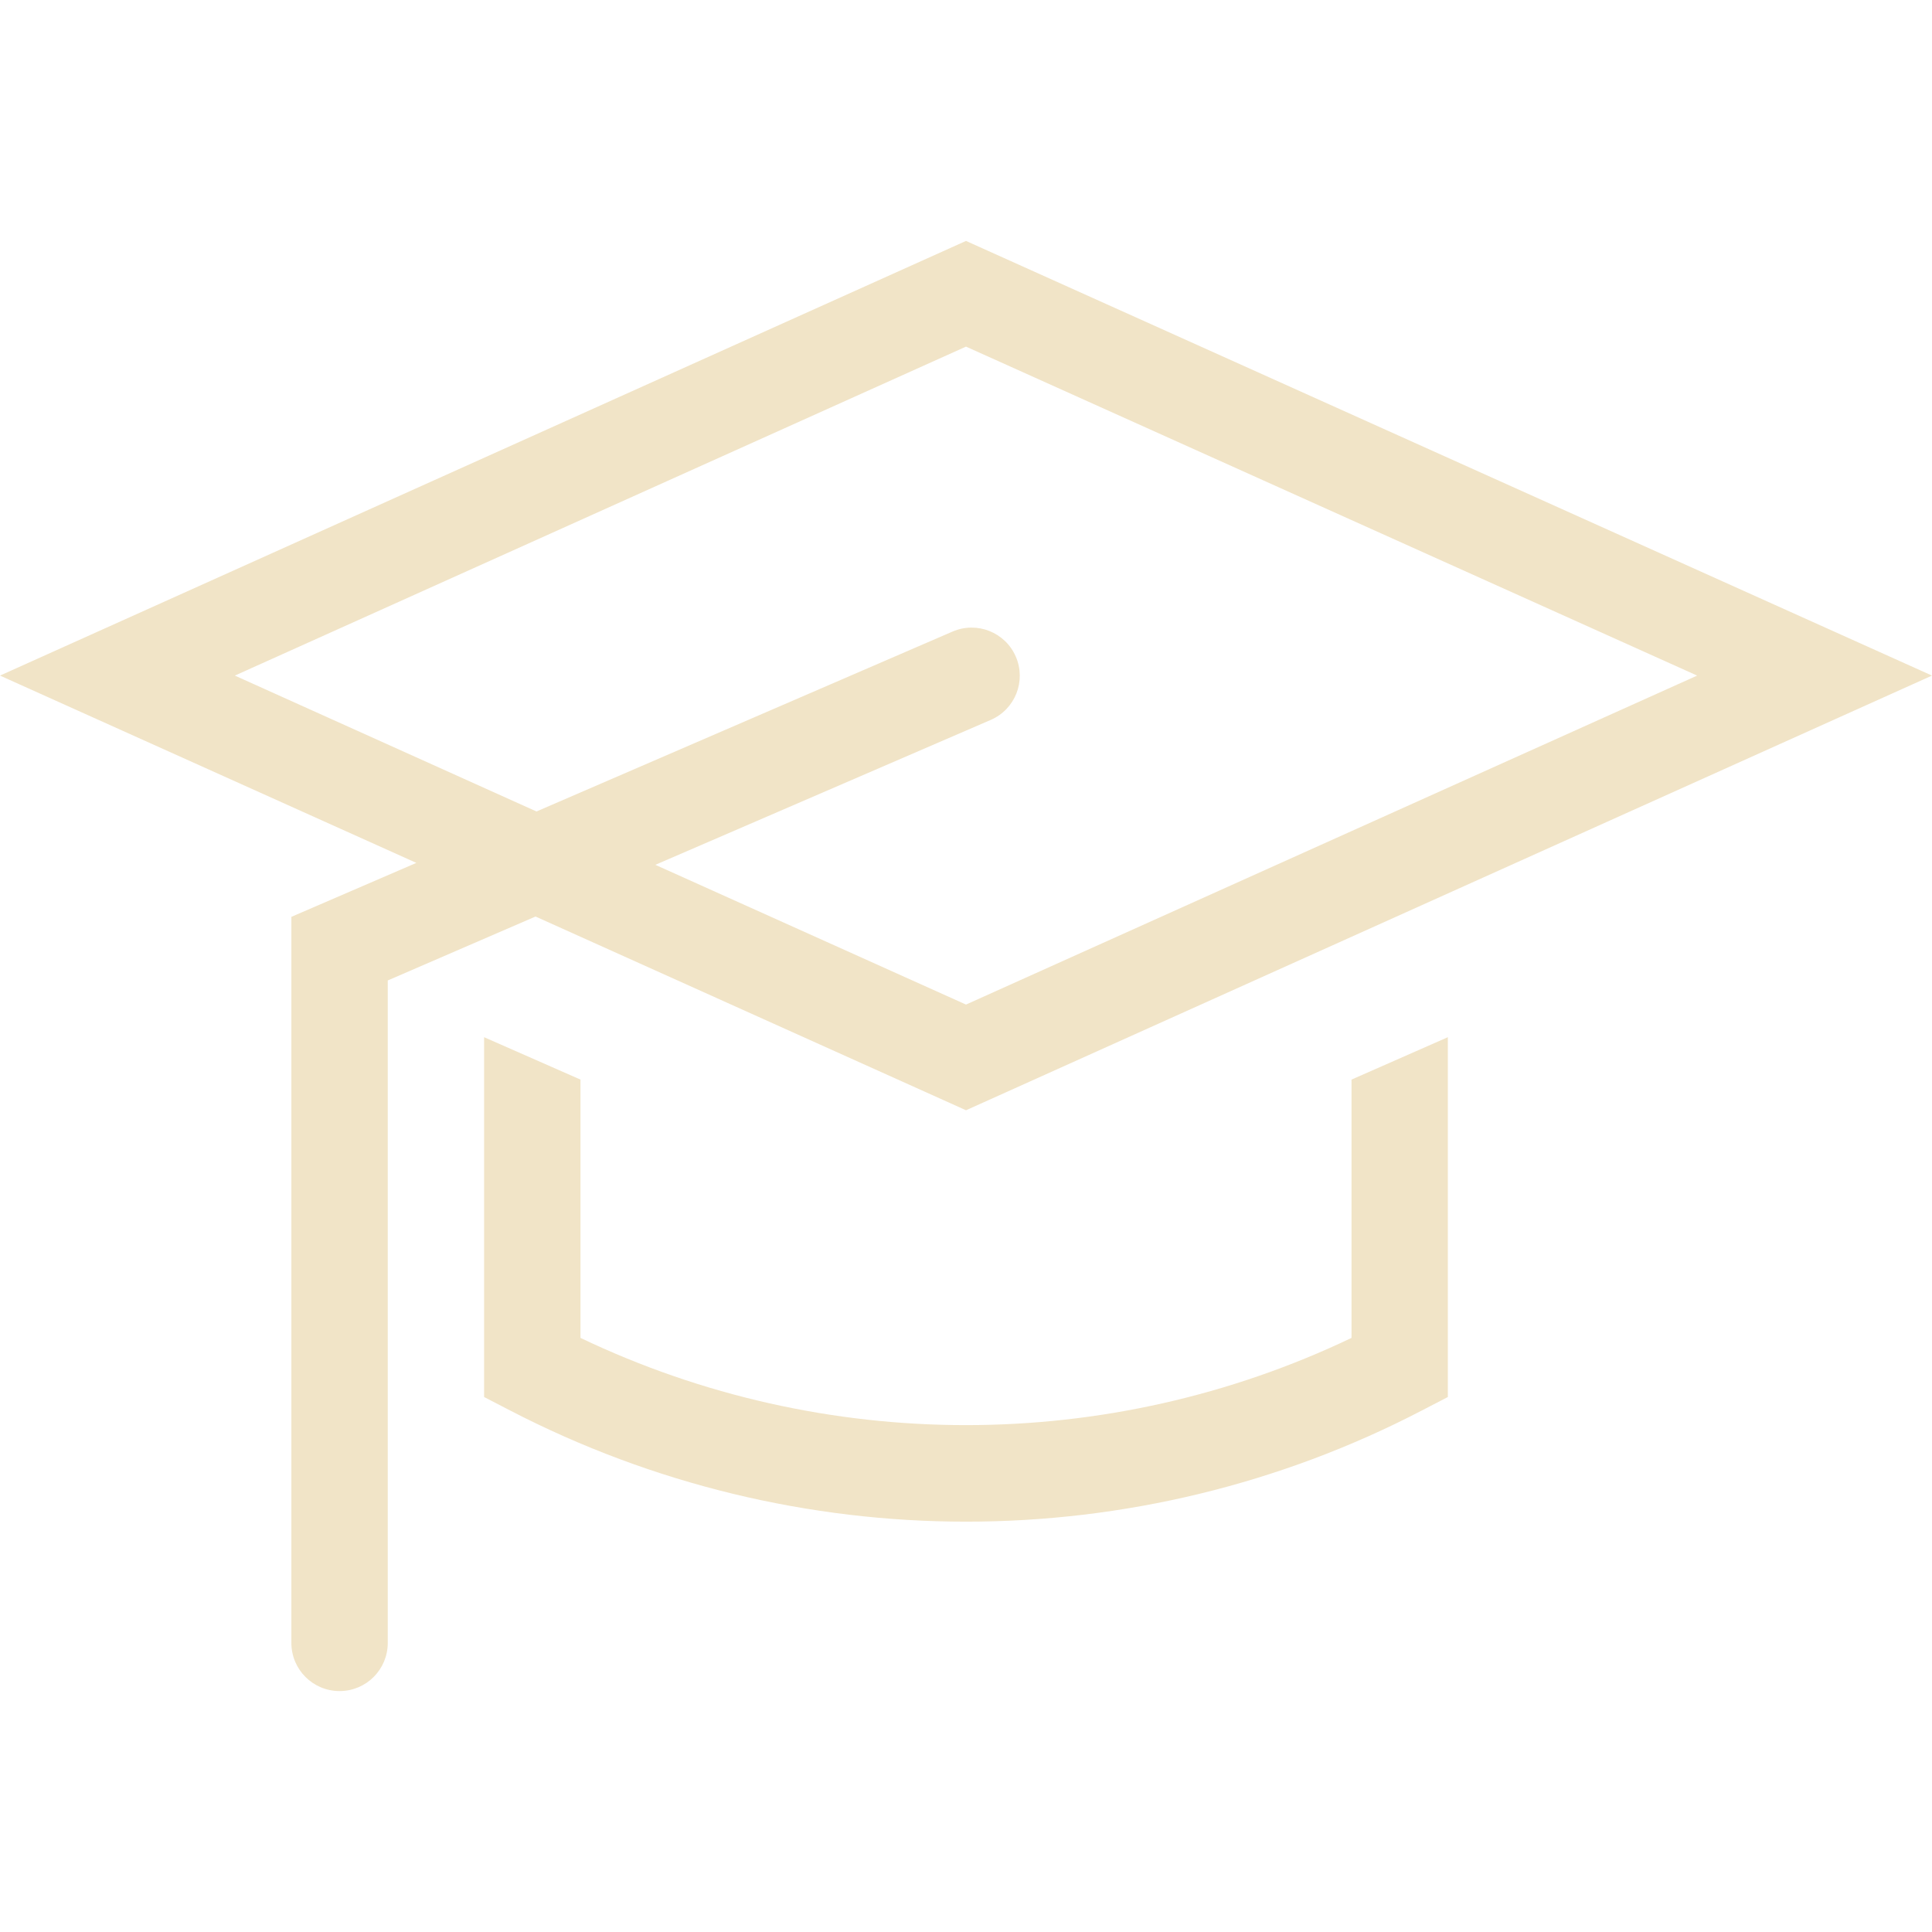 <svg width="54" height="54" viewBox="0 0 54 54" fill="none" xmlns="http://www.w3.org/2000/svg">
<path d="M27 31.032L54 18.883L27 6.734L0 18.883L11.637 24.118L8.144 25.626V45.919C8.144 46.664 8.746 47.266 9.491 47.266C10.236 47.266 10.838 46.664 10.838 45.919V27.404L14.968 25.617L27 31.032ZM6.564 18.883L27 9.688L47.436 18.883L27 28.078L18.317 24.172L27.691 20.122C28.374 19.826 28.688 19.036 28.392 18.353C28.096 17.671 27.305 17.357 26.623 17.653L14.995 22.681L6.564 18.883Z" fill="#F1E4C7"/>
<path d="M37.775 37.395C30.969 40.645 23.031 40.645 16.225 37.395V30.175L13.531 28.99V39.047L14.259 39.424C18.245 41.489 22.627 42.531 27 42.531C31.373 42.531 35.754 41.498 39.741 39.424L40.468 39.047V28.99L37.775 30.175V37.395Z" fill="#F1E4C7"/>
</svg>
